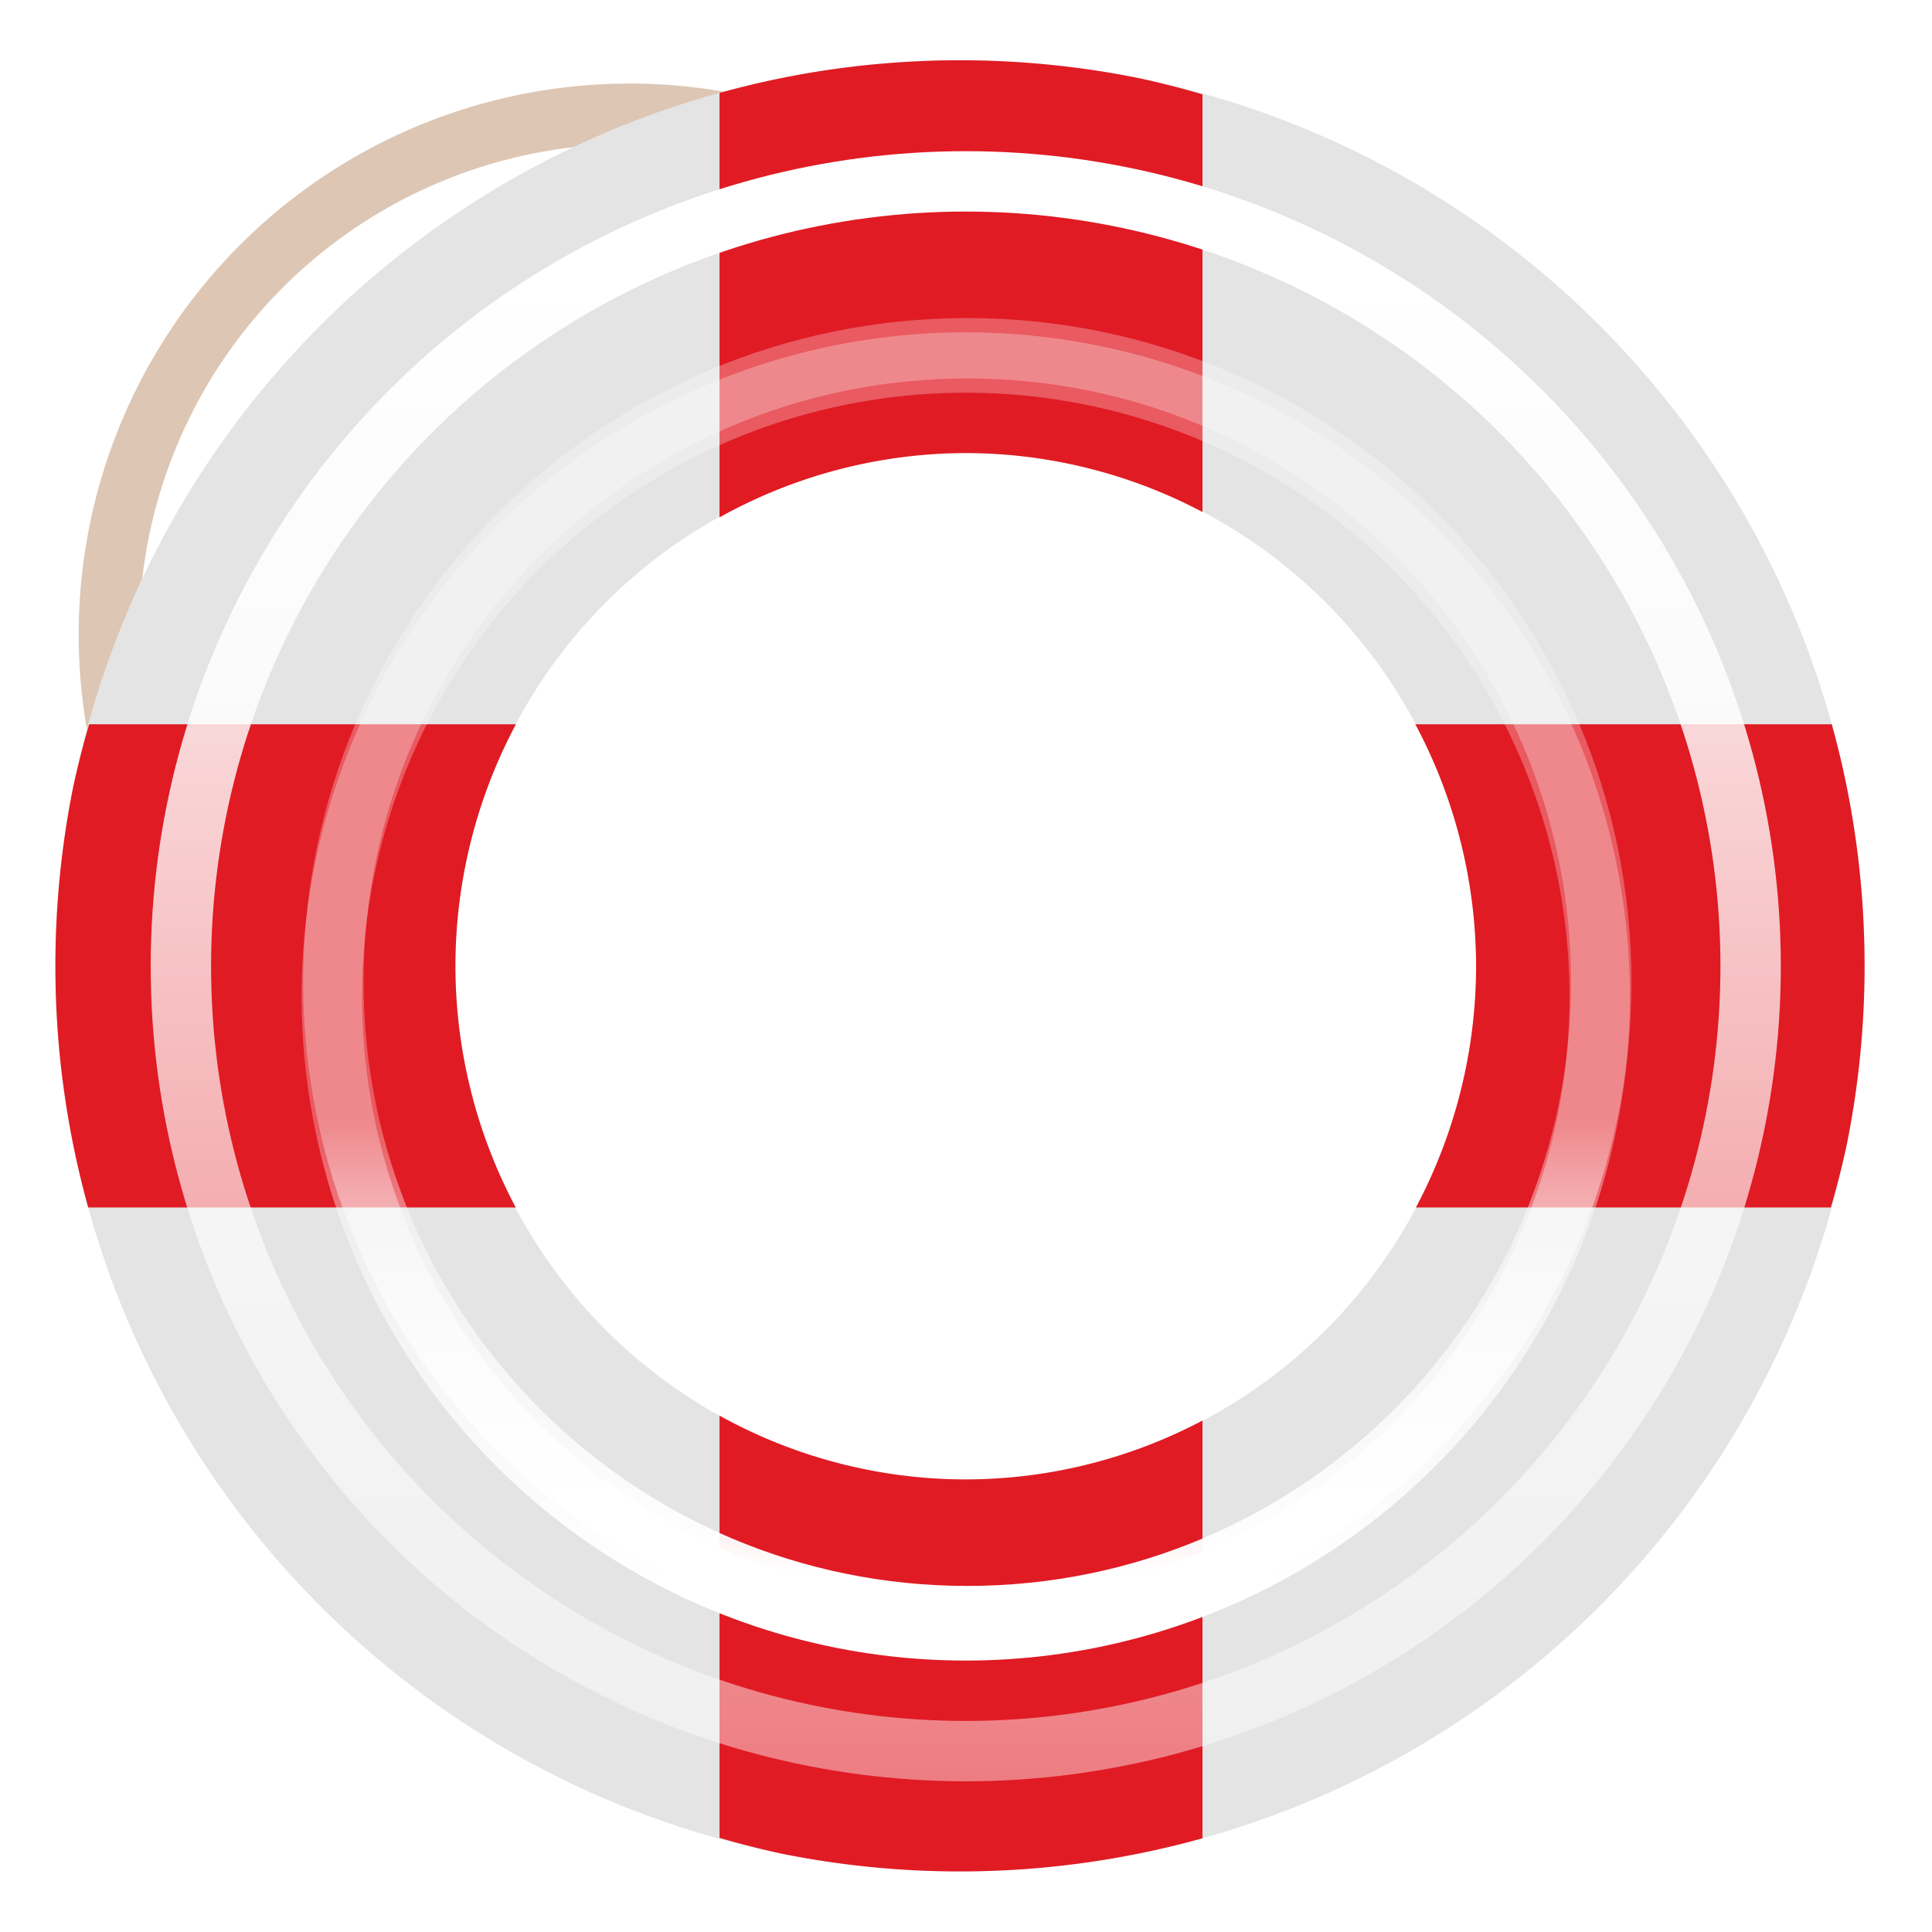 <svg xmlns="http://www.w3.org/2000/svg" xmlns:xlink="http://www.w3.org/1999/xlink" width="128" height="128" version="1.0">
 <defs>
  <linearGradient id="a">
   <stop id="stop2" offset="0" stop-color="#68676b"/>
   <stop id="stop4" offset=".8" stop-color="#424048"/>
   <stop id="stop6" offset="1" stop-color="#241f31"/>
  </linearGradient>
  <radialGradient id="d" cx="279.422" cy="446.483" r="224" fx="279.422" fy="446.483" gradientTransform="matrix(1.344 .001 -.001 1.388 -121.22 -718.103)" gradientUnits="userSpaceOnUse" xlink:href="#a"/>
  <linearGradient id="e" x1="43.844" x2="-60" y1="234" y2="234" gradientTransform="matrix(1.002 0 0 1 72.09 56.015)" gradientUnits="userSpaceOnUse" xlink:href="#b"/>
  <linearGradient id="b">
   <stop id="stop11" offset="0" stop-color="#d5d3cf"/>
   <stop id="stop13" offset=".038" stop-color="#e3e2df"/>
   <stop id="stop15" offset=".077" stop-color="#c0bfbc"/>
   <stop id="stop17" offset=".923" stop-color="#c0bfbc"/>
   <stop id="stop19" offset=".962" stop-color="#e3e2df"/>
   <stop id="stop21" offset="1" stop-color="#d5d3cf"/>
  </linearGradient>
  <linearGradient id="linearGradient892-3" x1="-80" x2="-80" y1="-274.09" y2="-244" gradientUnits="userSpaceOnUse" xlink:href="#linearGradient882"/>
  <linearGradient id="linearGradient882">
   <stop style="stop-color:#ffffff" id="stop878" offset="0"/>
   <stop style="stop-color:#ffffff;stop-opacity:0.28" id="stop880" offset="1"/>
  </linearGradient>
  <filter style="color-interpolation-filters:sRGB" id="filter1031-5" width="1.24" height="1.24" x="-.12" y="-.12">
   <feGaussianBlur id="feGaussianBlur1033-3" stdDeviation="4.2"/>
  </filter>
  <linearGradient id="linearGradient884" x1="64.016" x2="64.016" y1="189.811" y2="312.888" gradientTransform="matrix(1.04,0,0,1.04,-3.013,-8.474)" gradientUnits="userSpaceOnUse" xlink:href="#linearGradient882"/>
  <filter style="color-interpolation-filters:sRGB" id="filter1047" width="1.192" height="1.192" x="-.1" y="-.1">
   <feGaussianBlur id="feGaussianBlur1049" stdDeviation="4.16"/>
  </filter>
  <filter style="color-interpolation-filters:sRGB" id="filter1031" width="1.24" height="1.24" x="-.12" y="-.12">
   <feGaussianBlur id="feGaussianBlur1033" stdDeviation="4.2"/>
  </filter>
  <linearGradient id="linearGradient885" x1="-80" x2="-80" y1="-274.09" y2="-244" gradientUnits="userSpaceOnUse" xlink:href="#linearGradient882"/>
 </defs>
 <g transform="translate(0 -172)">
  <use style="enable-background:new" id="use1199" width="100%" height="100%" x="0" y="0" transform="matrix(-1,0,0,1,127.337,-1.0049204e-5)" xlink:href="#path1082"/>
  <use style="enable-background:new" id="use1199-0" width="100%" height="100%" x="0" y="0" transform="rotate(-180,63.669,235.992)" xlink:href="#path1082"/>
  <use style="enable-background:new" id="use1201" width="100%" height="100%" x="0" y="0" transform="matrix(1,0,0,-1,-1.9236784e-5,471.984)" xlink:href="#path1082"/>
  <path d="m 16.309,237.379 a 34.5,34.5 0 0 1 0.262,-46.966 34.5,34.5 0 0 1 46.858,-3.185" style="fill:none;stroke:#ddc6b3;stroke-width:4"/>
  <path style="fill:#e4e4e4" d="M 63.602 3.992 A 59.932 59.997 0 0 0 3.67 63.988 A 59.932 59.997 0 0 0 63.602 123.986 A 59.932 59.997 0 0 0 123.533 63.988 A 59.932 59.997 0 0 0 63.602 3.992 z M 63.984 30.016 A 33.812 34 0 0 1 97.795 64.016 A 33.812 34 0 0 1 63.984 98.016 A 33.812 34 0 0 1 30.172 64.016 A 33.812 34 0 0 1 63.984 30.016 z" transform="translate(0,172)"/>
  <path style="fill:#e01b24" d="M 63.602 3.992 A 59.932 59.997 0 0 0 59.361 4.143 A 59.932 59.997 0 0 0 53.414 4.865 A 59.932 59.997 0 0 0 47.67 6.158 L 47.67 34.277 A 33.812 34 0 0 1 63.984 30.016 A 33.812 34 0 0 1 79.668 33.922 L 79.668 6.252 A 59.932 59.997 0 0 0 75.508 5.188 A 59.932 59.997 0 0 0 69.584 4.293 A 59.932 59.997 0 0 0 63.602 3.992 z M 5.904 47.986 A 59.932 59.997 0 0 0 4.863 52.07 A 59.932 59.997 0 0 0 3.969 58 A 59.932 59.997 0 0 0 3.67 63.99 A 59.932 59.997 0 0 0 3.818 68.234 A 59.932 59.997 0 0 0 4.541 74.188 A 59.932 59.997 0 0 0 5.844 79.998 L 34.17 79.998 A 33.812 34 0 0 1 30.172 64.016 A 33.812 34 0 0 1 34.18 47.986 L 5.904 47.986 z M 93.771 47.986 A 33.812 34 0 0 1 97.795 64.016 A 33.812 34 0 0 1 93.809 79.998 L 121.297 79.998 A 59.932 59.997 0 0 0 122.338 75.908 A 59.932 59.997 0 0 0 123.234 69.979 A 59.932 59.997 0 0 0 123.533 63.99 A 59.932 59.997 0 0 0 123.383 59.746 A 59.932 59.997 0 0 0 122.662 53.791 A 59.932 59.997 0 0 0 121.359 47.986 L 93.771 47.986 z M 47.67 93.789 L 47.67 121.762 A 59.932 59.997 0 0 0 51.695 122.791 A 59.932 59.997 0 0 0 57.617 123.688 A 59.932 59.997 0 0 0 63.602 123.986 A 59.932 59.997 0 0 0 67.84 123.836 A 59.932 59.997 0 0 0 73.787 123.113 A 59.932 59.997 0 0 0 79.633 121.801 A 59.932 59.997 0 0 0 79.668 121.789 L 79.668 94.115 A 33.812 34 0 0 1 63.984 98.016 A 33.812 34 0 0 1 47.67 93.789 z" transform="translate(0,172)"/>
  <path style="fill:url(#linearGradient885);filter:url(#filter1031)" d="m -64.42,-279.086 c -24.277,0 -44,19.723 -44,44 0,24.277 19.723,44 44,44 24.277,0 44,-19.723 44,-44 0,-24.277 -19.723,-44 -44,-44 z m 0,4 c 22.115,0 40,17.885 40,40 0,22.115 -17.885,40 -40,40 -22.115,0 -40,-17.885 -40,-40 0,-22.115 17.885,-40 40,-40 z" transform="rotate(180,-0.166,0.993)"/>
  <circle cx="63.984" cy="236.016" r="52" style="fill:none;stroke:url(#linearGradient884);stroke-width:4;filter:url(#filter1047)"/>
  <circle style="fill:none;stroke:url(#linearGradient892-3);stroke-width:4;filter:url(#filter1031-5)" cx="-64.42" cy="-235.087" r="42" transform="rotate(180,-0.218,1.465)"/>
 </g>
</svg>
